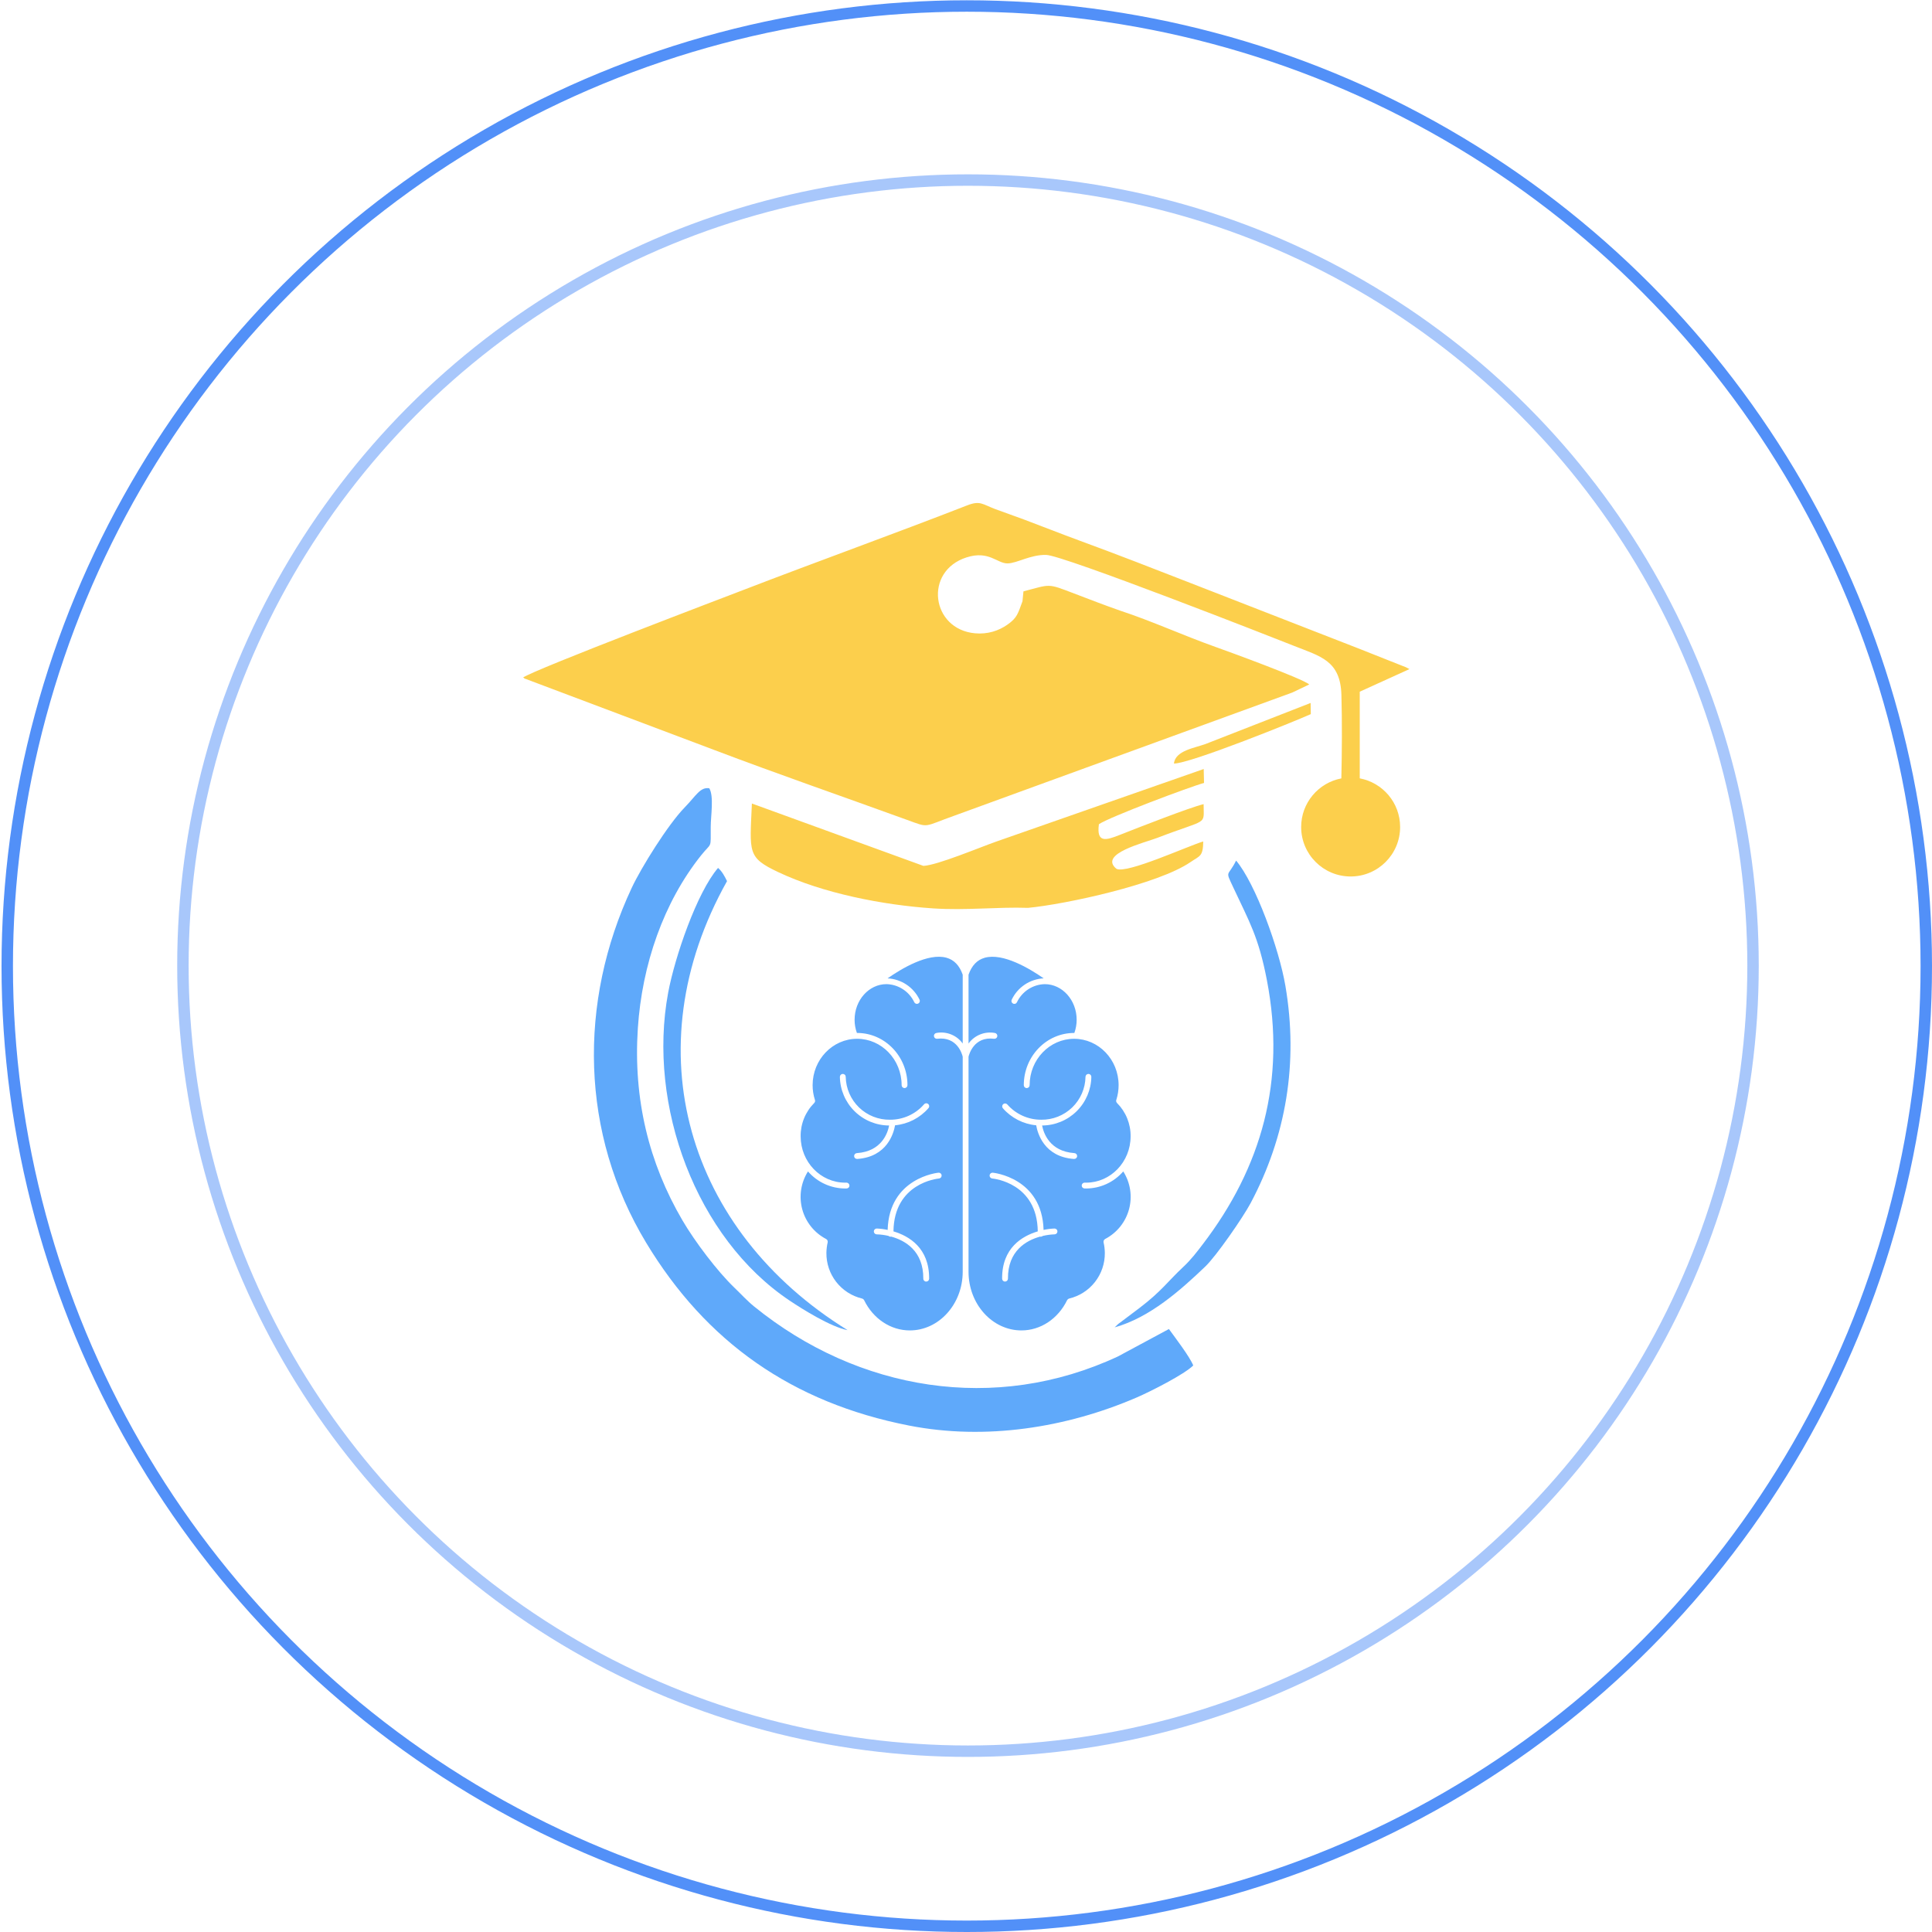 <svg width="676" height="676" viewBox="0 0 676 676" fill="none" xmlns="http://www.w3.org/2000/svg">
<g opacity="0.7">
<ellipse cx="338.691" cy="337.869" rx="274.691" ry="274.869" stroke="#0961F5" stroke-opacity="0.5" stroke-width="4"/>
<g filter="url(#filter0_i_1_275)">
<path d="M393.021 402.403C391.41 404.269 389.417 405.767 387.178 406.798C384.938 407.828 382.504 408.368 380.039 408.379C379.855 408.379 379.681 408.379 379.497 408.369C379.226 408.364 378.968 408.253 378.78 408.058C378.591 407.864 378.488 407.602 378.492 407.331C378.496 407.06 378.608 406.802 378.802 406.614C378.997 406.425 379.258 406.322 379.529 406.326H379.559C379.722 406.336 379.875 406.336 380.039 406.336C388.619 406.336 395.596 399.063 395.596 390.125C395.619 387.96 395.209 385.811 394.39 383.806C393.571 381.801 392.359 379.981 390.825 378.451C390.759 378.381 390.704 378.302 390.662 378.216C390.662 378.206 390.652 378.196 390.652 378.185C390.58 378.053 390.539 377.906 390.532 377.756C390.524 377.606 390.552 377.456 390.611 377.317C391.134 375.672 391.399 373.956 391.397 372.23C391.397 363.272 384.411 356 375.831 356C367.252 356 360.264 363.272 360.264 372.23C360.264 372.501 360.157 372.761 359.965 372.953C359.774 373.144 359.514 373.252 359.243 373.252C358.972 373.252 358.712 373.144 358.521 372.953C358.329 372.761 358.221 372.501 358.221 372.23C358.221 362.149 366.117 353.957 375.831 353.957H375.913C376.445 352.48 376.718 350.921 376.72 349.351C376.72 342.476 371.705 336.879 365.555 336.879C363.504 336.929 361.507 337.549 359.788 338.669C358.069 339.789 356.695 341.366 355.821 343.222C355.762 343.343 355.68 343.451 355.579 343.54C355.478 343.628 355.36 343.696 355.232 343.738C355.104 343.78 354.969 343.795 354.835 343.784C354.701 343.773 354.571 343.734 354.452 343.671C354.212 343.549 354.029 343.336 353.945 343.08C353.861 342.823 353.882 342.544 354.003 342.303C355.02 340.168 356.596 338.349 358.563 337.037C360.53 335.725 362.816 334.97 365.177 334.852C360.342 331.481 350.969 325.838 344.545 327.646C341.889 328.402 340.04 330.332 338.886 333.57V357.656C339.911 356.235 341.317 355.133 342.943 354.479C344.568 353.824 346.345 353.644 348.069 353.958C348.339 353.992 348.584 354.132 348.75 354.346C348.917 354.561 348.992 354.833 348.958 355.103C348.924 355.372 348.784 355.617 348.57 355.784C348.355 355.95 348.083 356.025 347.814 355.991C340.786 355.103 339.08 361.455 338.886 362.272V437.509C338.886 448.826 347.191 458.04 357.404 458.04C364.085 458.04 370.213 453.975 373.39 447.437C373.4 447.417 373.421 447.407 373.431 447.386C373.465 447.331 373.507 447.279 373.553 447.233C373.592 447.181 373.637 447.133 373.686 447.09C373.734 447.054 373.785 447.023 373.839 446.998C373.899 446.961 373.965 446.933 374.034 446.917L374.095 446.886C377.675 446.034 380.86 443.992 383.127 441.093C385.395 438.194 386.611 434.612 386.576 430.932C386.566 429.679 386.416 428.432 386.127 427.214C386.132 427.176 386.132 427.138 386.127 427.101C386.122 427.037 386.122 426.972 386.127 426.907C386.128 426.852 386.135 426.797 386.147 426.744C386.17 426.655 386.205 426.569 386.249 426.488C386.259 426.462 386.273 426.438 386.29 426.417C386.355 426.323 386.434 426.24 386.525 426.172L386.545 426.151C386.596 426.121 386.627 426.08 386.678 426.049C388.72 424.986 390.518 423.51 391.959 421.715C393.4 419.919 394.452 417.844 395.049 415.621C395.645 413.398 395.773 411.074 395.424 408.799C395.075 406.524 394.257 404.346 393.021 402.403ZM368.977 424.425C367.579 424.471 366.19 424.659 364.83 424.987C364.643 425.157 364.399 425.252 364.146 425.252H364.121C364.055 425.249 363.989 425.235 363.927 425.211C359.116 426.55 352.599 430.166 352.681 439.921C352.681 440.192 352.573 440.453 352.382 440.646C352.191 440.839 351.931 440.949 351.659 440.952C351.526 440.953 351.394 440.927 351.27 440.877C351.146 440.827 351.034 440.752 350.939 440.658C350.844 440.565 350.769 440.453 350.717 440.33C350.665 440.207 350.639 440.074 350.638 439.941C350.547 429.144 357.717 424.987 363.11 423.383C362.916 406.52 347.84 404.947 347.187 404.885C346.917 404.858 346.668 404.727 346.494 404.519C346.321 404.31 346.235 404.042 346.257 403.772C346.283 403.503 346.415 403.254 346.623 403.082C346.832 402.91 347.101 402.827 347.37 402.853C347.544 402.863 364.642 404.579 365.144 422.873C366.397 422.6 367.672 422.436 368.954 422.383H368.964C369.235 422.382 369.495 422.488 369.688 422.679C369.88 422.869 369.989 423.129 369.991 423.399C369.992 423.67 369.886 423.931 369.695 424.123C369.504 424.316 369.245 424.425 368.974 424.426L368.977 424.425ZM375.831 398.042H375.76C365.32 397.296 363.032 389.032 362.563 386.265C358.049 385.844 353.869 383.704 350.887 380.29C350.72 380.084 350.639 379.821 350.661 379.556C350.684 379.292 350.809 379.047 351.01 378.873C351.21 378.699 351.471 378.61 351.736 378.625C352.001 378.639 352.25 378.757 352.43 378.952C353.91 380.644 355.737 381.999 357.787 382.924C359.836 383.849 362.061 384.323 364.309 384.314C368.354 384.375 372.257 382.829 375.163 380.017C378.07 377.204 379.742 373.353 379.814 369.309C379.814 369.038 379.922 368.778 380.113 368.587C380.305 368.395 380.565 368.288 380.835 368.288C381.106 368.288 381.366 368.395 381.558 368.587C381.749 368.778 381.857 369.038 381.857 369.309C381.786 373.837 379.942 378.156 376.721 381.339C373.501 384.522 369.16 386.316 364.632 386.334C365.133 388.968 367.237 395.383 375.899 395.996C376.17 396.005 376.426 396.122 376.611 396.32C376.795 396.518 376.894 396.782 376.884 397.053C376.875 397.324 376.758 397.58 376.56 397.765C376.362 397.95 376.098 398.048 375.827 398.039L375.831 398.042ZM327.67 353.953C329.394 353.637 331.172 353.817 332.797 354.472C334.422 355.128 335.827 356.232 336.848 357.655V333.569C335.704 330.332 333.845 328.402 331.2 327.645C324.759 325.827 315.383 331.481 310.552 334.852C312.914 334.971 315.2 335.726 317.169 337.036C319.138 338.347 320.716 340.165 321.737 342.299C321.859 342.541 321.879 342.822 321.794 343.08C321.709 343.337 321.525 343.55 321.282 343.672C321.04 343.794 320.759 343.815 320.501 343.73C320.244 343.644 320.03 343.46 319.908 343.218C319.035 341.363 317.663 339.787 315.946 338.667C314.229 337.547 312.234 336.926 310.184 336.875C304.025 336.875 299.02 342.472 299.02 349.347C299.017 350.918 299.29 352.477 299.826 353.953H299.908C309.612 353.953 317.518 362.144 317.518 372.226C317.518 372.497 317.411 372.757 317.219 372.949C317.027 373.14 316.768 373.248 316.497 373.248C316.226 373.248 315.966 373.14 315.774 372.949C315.583 372.757 315.475 372.497 315.475 372.226C315.475 363.268 308.488 355.996 299.908 355.996C291.328 355.996 284.332 363.272 284.332 372.23C284.33 373.956 284.596 375.672 285.118 377.317C285.179 377.455 285.208 377.605 285.203 377.755C285.197 377.905 285.158 378.052 285.088 378.185C285.08 378.201 285.07 378.215 285.057 378.226C285.022 378.311 284.97 378.387 284.904 378.451C283.372 379.981 282.161 381.802 281.344 383.807C280.526 385.812 280.118 387.96 280.144 390.125C280.144 399.063 287.121 406.336 295.701 406.336C295.853 406.336 296.016 406.336 296.17 406.326C296.437 406.329 296.694 406.433 296.889 406.616C297.083 406.8 297.202 407.05 297.222 407.317C297.227 407.451 297.206 407.585 297.158 407.711C297.111 407.837 297.04 407.952 296.948 408.05C296.855 408.148 296.745 408.227 296.622 408.281C296.499 408.336 296.366 408.366 296.232 408.369C296.057 408.379 295.873 408.379 295.701 408.379C293.235 408.367 290.799 407.828 288.559 406.797C286.318 405.767 284.324 404.268 282.711 402.403C281.479 404.347 280.664 406.525 280.317 408.799C279.97 411.074 280.098 413.396 280.694 415.618C281.291 417.84 282.341 419.915 283.78 421.71C285.219 423.506 287.015 424.983 289.054 426.049C289.1 426.081 289.145 426.115 289.187 426.151C289.197 426.161 289.207 426.161 289.218 426.172C289.306 426.243 289.385 426.325 289.453 426.417C289.462 426.443 289.476 426.467 289.493 426.488C289.535 426.569 289.565 426.655 289.585 426.744C289.601 426.797 289.612 426.852 289.616 426.907C289.618 426.972 289.614 427.037 289.606 427.101C289.611 427.138 289.611 427.176 289.606 427.214C289.322 428.433 289.171 429.68 289.156 430.932C289.122 434.613 290.339 438.196 292.608 441.095C294.877 443.994 298.063 446.035 301.645 446.886C301.664 446.898 301.685 446.908 301.706 446.917C301.769 446.939 301.831 446.967 301.89 446.998C301.946 447.025 302.001 447.056 302.053 447.09C302.097 447.132 302.138 447.176 302.176 447.223C302.228 447.274 302.273 447.333 302.309 447.397C302.319 447.407 302.339 447.417 302.339 447.437C305.526 453.975 311.645 458.04 318.335 458.04C328.539 458.04 336.848 448.827 336.848 437.509V362.271C336.664 361.454 334.959 355.112 327.921 355.99C327.651 356.023 327.38 355.947 327.166 355.779C326.953 355.612 326.814 355.366 326.782 355.096C326.749 354.827 326.825 354.555 326.993 354.342C327.16 354.128 327.406 353.99 327.676 353.957L327.67 353.953ZM299.98 398.042H299.908C299.637 398.051 299.374 397.953 299.175 397.768C298.977 397.583 298.86 397.327 298.851 397.056C298.842 396.785 298.94 396.521 299.125 396.323C299.31 396.125 299.566 396.008 299.837 395.999C308.488 395.386 310.603 388.971 311.103 386.337C306.574 386.32 302.232 384.527 299.01 381.343C295.788 378.159 293.943 373.838 293.872 369.309C293.872 369.038 293.98 368.778 294.172 368.587C294.363 368.395 294.623 368.288 294.894 368.288C295.165 368.288 295.425 368.395 295.616 368.587C295.808 368.778 295.915 369.038 295.915 369.309C295.987 373.353 297.66 377.204 300.567 380.017C303.473 382.829 307.377 384.375 311.421 384.314C313.67 384.325 315.895 383.852 317.945 382.927C319.995 382.002 321.822 380.646 323.301 378.952C323.387 378.844 323.493 378.755 323.615 378.69C323.736 378.624 323.869 378.584 324.006 378.572C324.143 378.559 324.281 378.574 324.412 378.617C324.544 378.659 324.665 378.727 324.769 378.817C324.873 378.908 324.957 379.018 325.018 379.142C325.078 379.266 325.112 379.4 325.119 379.538C325.126 379.675 325.105 379.813 325.057 379.942C325.01 380.071 324.937 380.19 324.842 380.29C321.865 383.704 317.689 385.844 313.178 386.265C312.697 389.032 310.419 397.296 299.98 398.042ZM328.37 402.853C328.503 402.839 328.638 402.852 328.766 402.891C328.894 402.93 329.012 402.995 329.115 403.08C329.218 403.166 329.303 403.271 329.364 403.39C329.426 403.509 329.463 403.639 329.473 403.772C329.497 404.043 329.412 404.312 329.238 404.52C329.064 404.729 328.814 404.86 328.544 404.885C327.9 404.947 312.813 406.52 312.62 423.383C318.014 424.987 325.184 429.144 325.102 439.941C325.099 440.21 324.99 440.467 324.799 440.657C324.607 440.846 324.349 440.952 324.08 440.952H324.07C323.936 440.951 323.803 440.923 323.68 440.871C323.556 440.818 323.444 440.742 323.351 440.646C323.257 440.55 323.183 440.437 323.132 440.312C323.082 440.188 323.057 440.055 323.059 439.921C323.13 430.155 316.645 426.55 311.823 425.211C311.752 425.231 311.681 425.245 311.608 425.252H311.598C311.466 425.254 311.334 425.23 311.212 425.181C311.089 425.132 310.977 425.059 310.883 424.966C309.533 424.646 308.153 424.465 306.766 424.425C306.495 424.424 306.236 424.315 306.045 424.122C305.855 423.93 305.749 423.669 305.75 423.398C305.751 423.127 305.86 422.868 306.053 422.678C306.245 422.487 306.506 422.381 306.777 422.382H306.787C308.065 422.435 309.337 422.599 310.587 422.872C311.093 404.579 328.181 402.863 328.37 402.853Z" fill="#1B84F8"/>
</g>
<path d="M391.811 213.617C386.69 211.823 381.046 209.657 375.865 207.673C366.343 204.029 367.752 204.396 358.101 206.916L357.765 210.378C356.15 214.656 355.991 216.117 352.484 218.569C349.478 220.671 345.654 221.994 341.153 221.589C325.783 220.183 323.164 199.833 338.198 195.028C346.032 192.524 348.881 197.176 352.542 197.136C355.807 197.101 360.554 194.041 366.052 194.161C372.076 194.292 446.133 223.35 452.673 225.955C461.978 229.666 469.018 231.056 469.356 243.191C469.612 252.367 469.554 262.811 469.333 272.357C461.325 273.879 455.27 280.914 455.27 289.365C455.27 298.927 463.021 306.678 472.583 306.678C482.145 306.678 489.898 298.927 489.898 289.365C489.898 280.891 483.81 273.841 475.771 272.344L475.769 242.023L493.165 234.117C492.968 234.011 492.1 233.553 491.892 233.452L484.839 230.663C481.571 229.403 478.473 228.102 475.192 226.837L416.841 204.108C403.939 199.074 390.998 194.029 377.763 189.173C371.213 186.769 364.753 184.201 358.202 181.742C354.964 180.527 351.523 179.363 348.283 178.149C343.742 176.448 342.992 175.043 338.402 176.832C312.807 186.805 285.925 196.476 260.383 206.319C254.376 208.634 187.107 234.175 183 237.075C183.131 237.159 183.344 237.108 183.41 237.295C183.475 237.48 183.728 237.467 183.817 237.51L249.852 262.392C272.577 271.013 294.693 278.631 317.434 286.896C325.323 289.765 322.821 289.338 333.99 285.378L452.175 242.314L458.099 239.492C455.875 237.475 429.964 228.016 425.305 226.362C414.137 222.399 402.934 217.262 391.811 213.617Z" fill="#FBBB00"/>
<path d="M417.517 477.771C416.174 474.517 411.132 467.986 409 465.021L391.161 474.616C348.256 494.633 300.3 486.683 263.873 457.142C261.431 455.162 259.161 452.662 256.967 450.558C250.963 444.801 243.112 434.393 238.782 426.995C227.014 406.898 221.558 384.535 223.174 359.866C224.642 337.475 232.18 315.762 245.303 299.297C249.08 294.56 248.678 297.304 248.681 289.269C248.683 285.542 249.847 278.589 248.177 275.811C244.977 275.334 243.603 278.366 239.574 282.508C233.681 288.563 224.366 303.558 221.051 310.633C202.246 350.747 203.058 396.663 226.07 434.799C247.048 469.563 277.165 490.793 318.096 498.804C344.926 504.055 373.157 499.532 397.595 489.029C402.658 486.853 414.424 480.859 417.517 477.771Z" fill="#1B84F8"/>
<path d="M323.091 302.968L263.083 281.145C262.353 298.364 261.39 299.975 272.234 305.122C287.864 312.541 308.866 316.663 326.391 317.837C338.018 318.616 348.919 317.29 359.731 317.658C373.005 316.372 405.206 309.411 416.543 301.653C419.834 299.399 420.941 299.742 421.008 294.423C415.963 295.878 394.129 305.902 390.629 303.988C384.228 298.73 400.521 294.871 404.966 293.156C422.965 286.22 421.143 289.08 421.137 281.364C416.059 282.612 398.364 289.535 391.714 292.167C387.006 294.029 383.585 295.067 384.506 288.388C388.025 285.939 416.512 275.22 421.287 273.953L421.173 269.077L348.557 294.475C342.853 296.479 327.992 302.733 323.091 302.968Z" fill="#FBBB00"/>
<path d="M390.016 464.444C402.413 460.98 413.145 451.341 421.722 443.161C425.54 439.522 434.903 426.016 437.58 420.982C449.966 397.683 454.382 371.944 449.744 344.871C447.539 331.999 439.366 309.289 432.509 301.114C429.584 306.995 428.603 304.254 431.492 310.449C437.087 322.445 440.343 327.701 443.274 342.916C450.062 378.156 441.409 408.473 420.773 435.453C418.757 438.088 416.727 440.78 413.949 443.366C408.668 448.277 406.482 451.732 398.736 457.632L392.448 462.371C392.4 462.405 391.419 463.133 391.378 463.168C391.27 463.255 391.13 463.376 391.029 463.464L390.016 464.444Z" fill="#1B84F8"/>
<path d="M296.578 465.413C240.381 430.656 221.386 367.189 254.384 308.302C253.6 306.708 252.701 304.938 251.247 303.684C243.848 312.291 236.117 334.823 233.782 347.359C226.449 386.736 243.539 433.211 276.34 455.11C280.755 458.059 290.69 464.307 296.578 465.413Z" fill="#1B84F8"/>
<path d="M410.75 267.167C416.312 267.199 452.195 252.756 458.646 249.872L458.58 245.965L421.813 260.322C417.972 261.734 411.241 262.612 410.75 267.167Z" fill="#FBBB00"/>
<ellipse cx="338.267" cy="338.049" rx="335.733" ry="335.951" stroke="#0961F5" stroke-width="4"/>
</g>
<defs>
<filter id="filter0_i_1_275" x="280.126" y="327.293" width="115.49" height="138.218" filterUnits="userSpaceOnUse" color-interpolation-filters="sRGB">
<feFlood flood-opacity="0" result="BackgroundImageFix"/>
<feBlend mode="normal" in="SourceGraphic" in2="BackgroundImageFix" result="shape"/>
<feColorMatrix in="SourceAlpha" type="matrix" values="0 0 0 0 0 0 0 0 0 0 0 0 0 0 0 0 0 0 127 0" result="hardAlpha"/>
<feOffset dy="7.471"/>
<feGaussianBlur stdDeviation="3.736"/>
<feComposite in2="hardAlpha" operator="arithmetic" k2="-1" k3="1"/>
<feColorMatrix type="matrix" values="0 0 0 0 0 0 0 0 0 0 0 0 0 0 0 0 0 0 0.25 0"/>
<feBlend mode="normal" in2="shape" result="effect1_innerShadow_1_275"/>
</filter>
</defs>
</svg>
